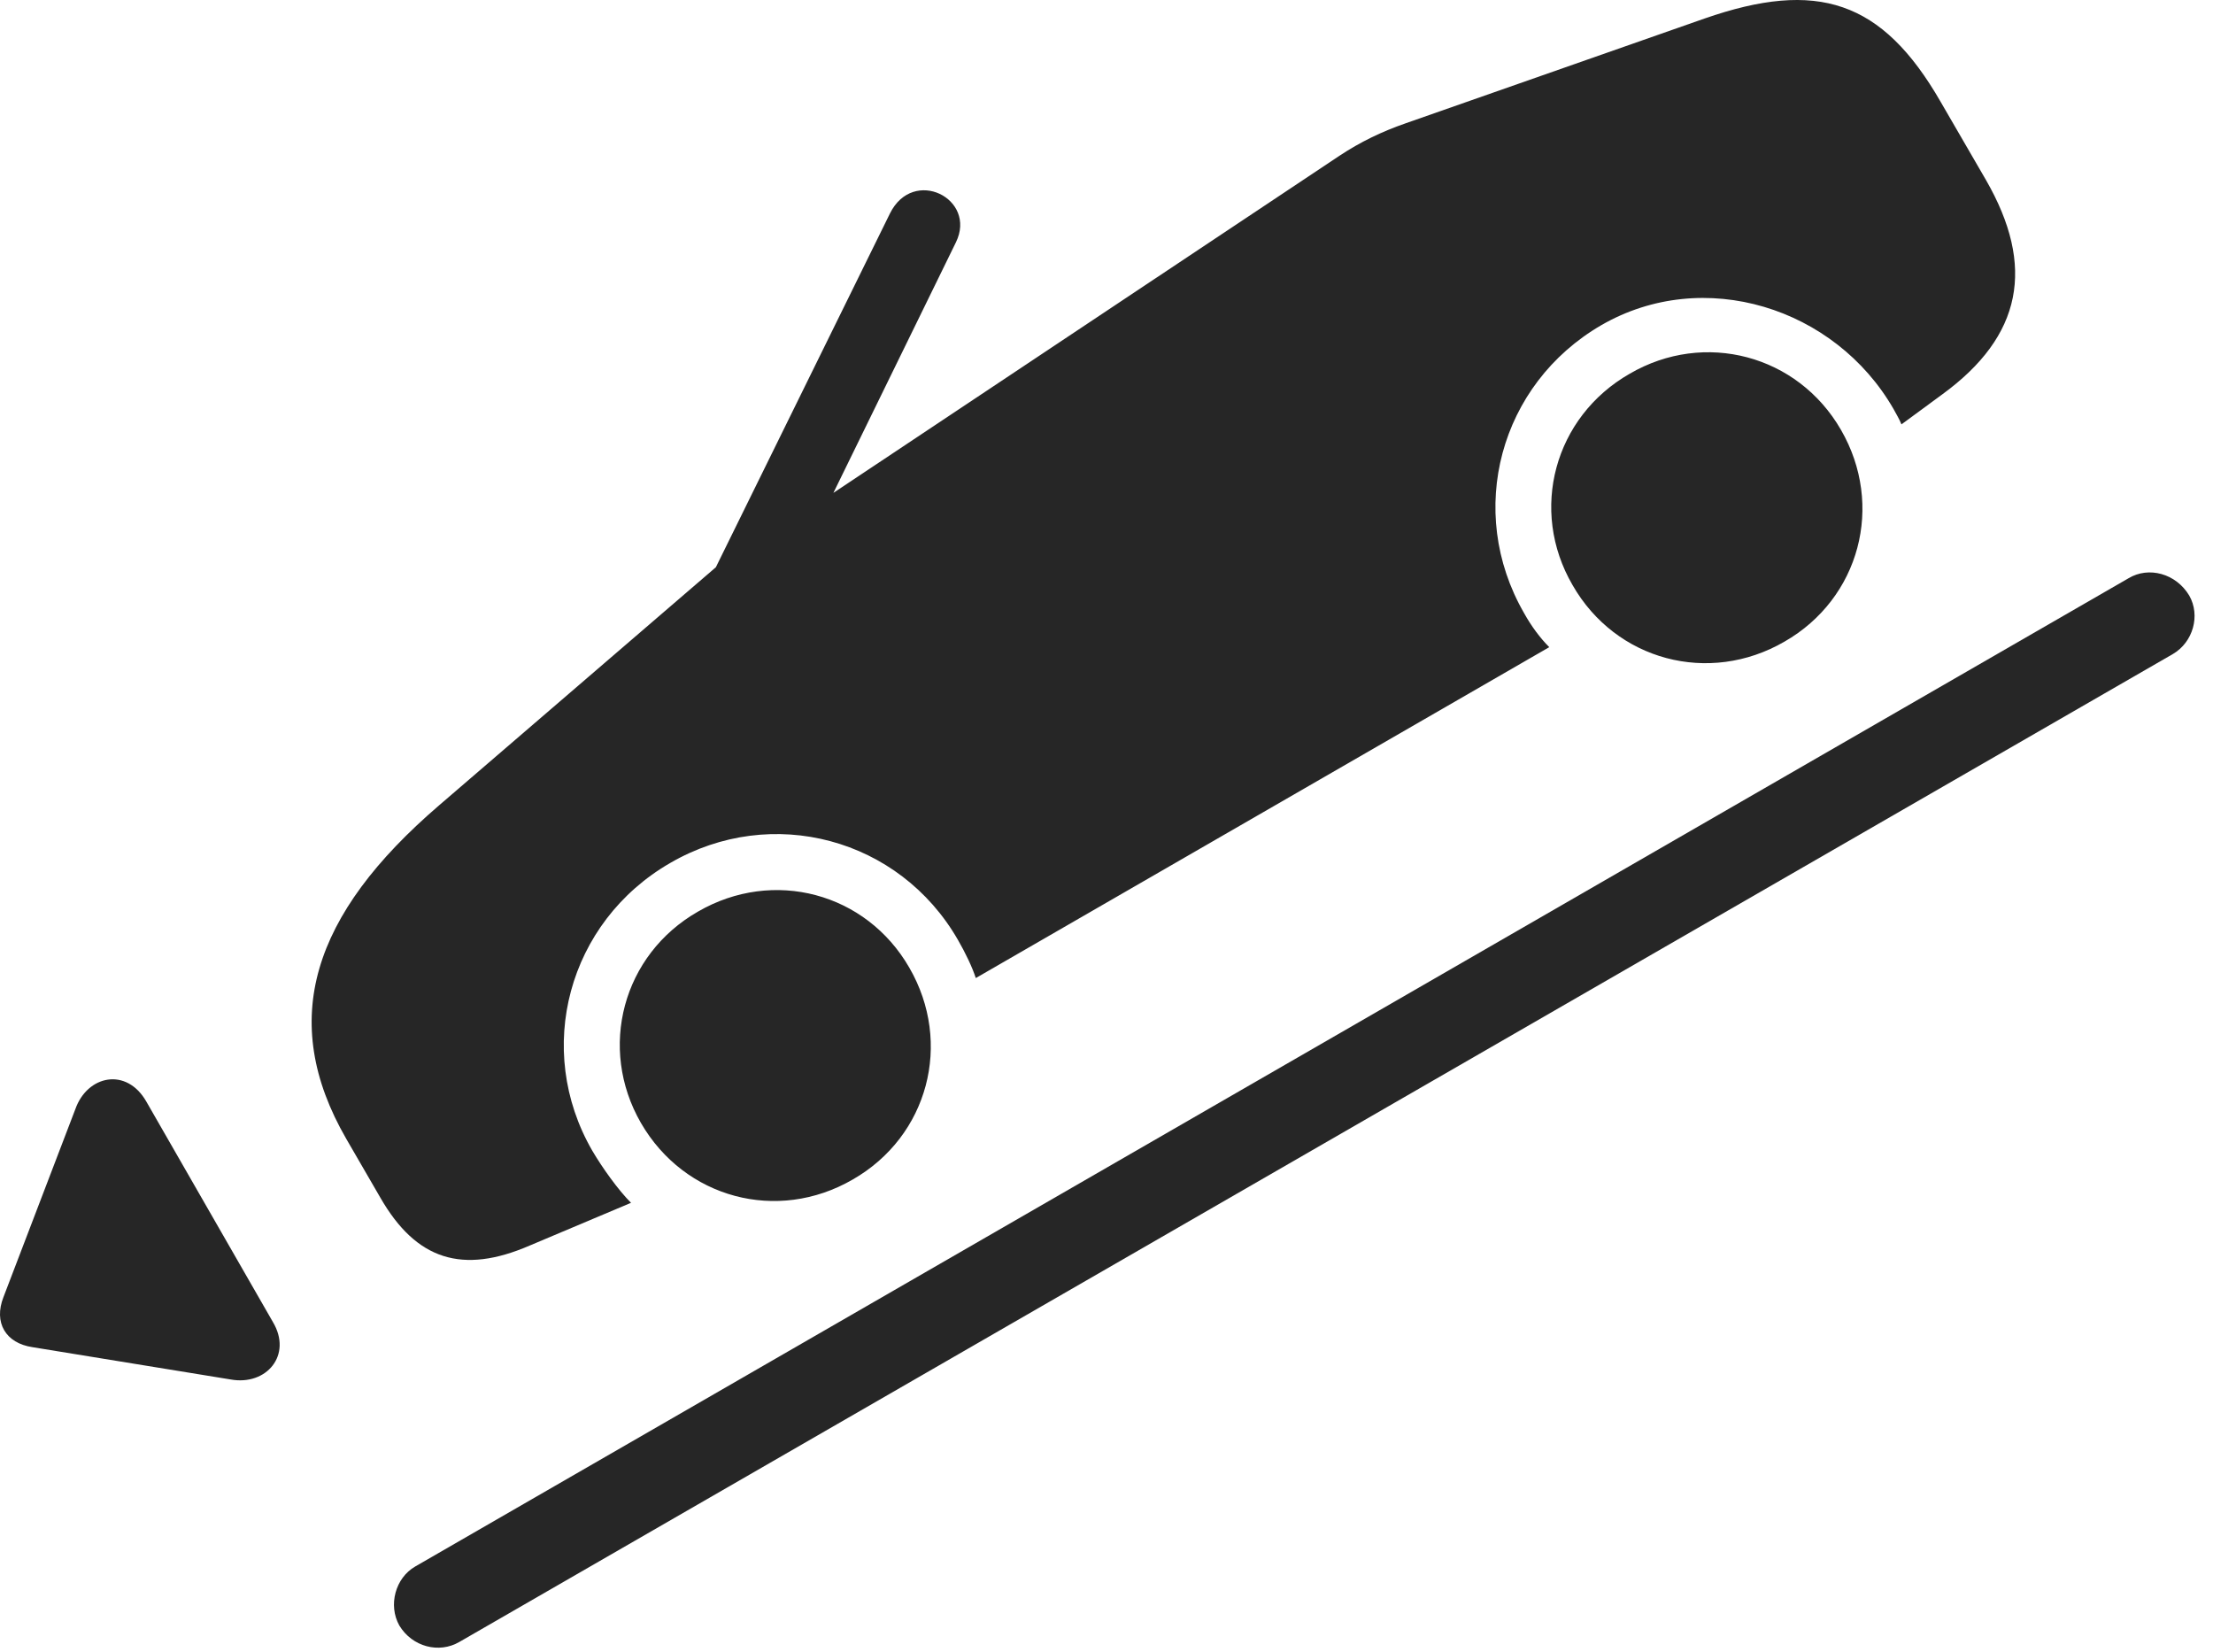 <?xml version="1.0" encoding="UTF-8"?>
<!--Generator: Apple Native CoreSVG 326-->
<!DOCTYPE svg
PUBLIC "-//W3C//DTD SVG 1.1//EN"
       "http://www.w3.org/Graphics/SVG/1.1/DTD/svg11.dtd">
<svg version="1.1" xmlns="http://www.w3.org/2000/svg" xmlns:xlink="http://www.w3.org/1999/xlink" viewBox="0 0 43.564 32.516">
 <g>
  <rect height="32.516" opacity="0" width="43.564" x="0" y="0"/>
  <path d="M16.787 23.216C18.271 22.366 18.76 20.531 17.9 19.046C17.051 17.572 15.224 17.083 13.74 17.943C12.256 18.792 11.767 20.628 12.617 22.103C13.476 23.587 15.303 24.076 16.787 23.216ZM35.127 12.63C36.611 11.781 37.099 9.945 36.24 8.46C35.39 6.986 33.554 6.497 32.08 7.357C30.596 8.206 30.098 10.042 30.957 11.517C31.806 13.001 33.642 13.49 35.127 12.63ZM27.676 2.425C27.197 2.591 26.777 2.796 26.377 3.06L16.406 9.701L18.818 4.769C19.238 3.91 17.978 3.275 17.519 4.202L14.092 11.165L8.642 15.853C6.142 18.001 5.469 20.081 6.816 22.415L7.49 23.578C8.193 24.798 9.101 25.091 10.43 24.515L12.422 23.675C12.168 23.421 11.855 22.982 11.66 22.65C10.508 20.658 11.181 18.148 13.193 16.986C15.195 15.824 17.705 16.497 18.857 18.499C19.004 18.753 19.14 19.037 19.209 19.251L30.498 12.738C30.322 12.562 30.146 12.328 30 12.064C28.848 10.062 29.521 7.562 31.523 6.4C33.535 5.238 36.123 6.048 37.275 8.05C37.343 8.177 37.383 8.236 37.431 8.353L38.242 7.757C39.804 6.615 40.078 5.247 39.092 3.538L38.203 2.005C37.051 0.003 35.771-0.407 33.554 0.365Z" fill="black" fill-opacity="0.85"/>
  <path d="M5.371 26.019L2.881 21.683C2.49 20.999 1.719 21.165 1.484 21.829L0.068 25.531C-0.127 26.029 0.107 26.439 0.644 26.517L4.541 27.152C5.244 27.279 5.762 26.673 5.371 26.019ZM7.861 31.995C8.115 32.415 8.642 32.552 9.043 32.318L42.773 12.874C43.174 12.64 43.32 12.113 43.096 11.722C42.832 11.283 42.295 11.146 41.904 11.38L8.174 30.833C7.783 31.058 7.637 31.595 7.861 31.995Z" fill="black" fill-opacity="0.85"/>
 </g>
</svg>

